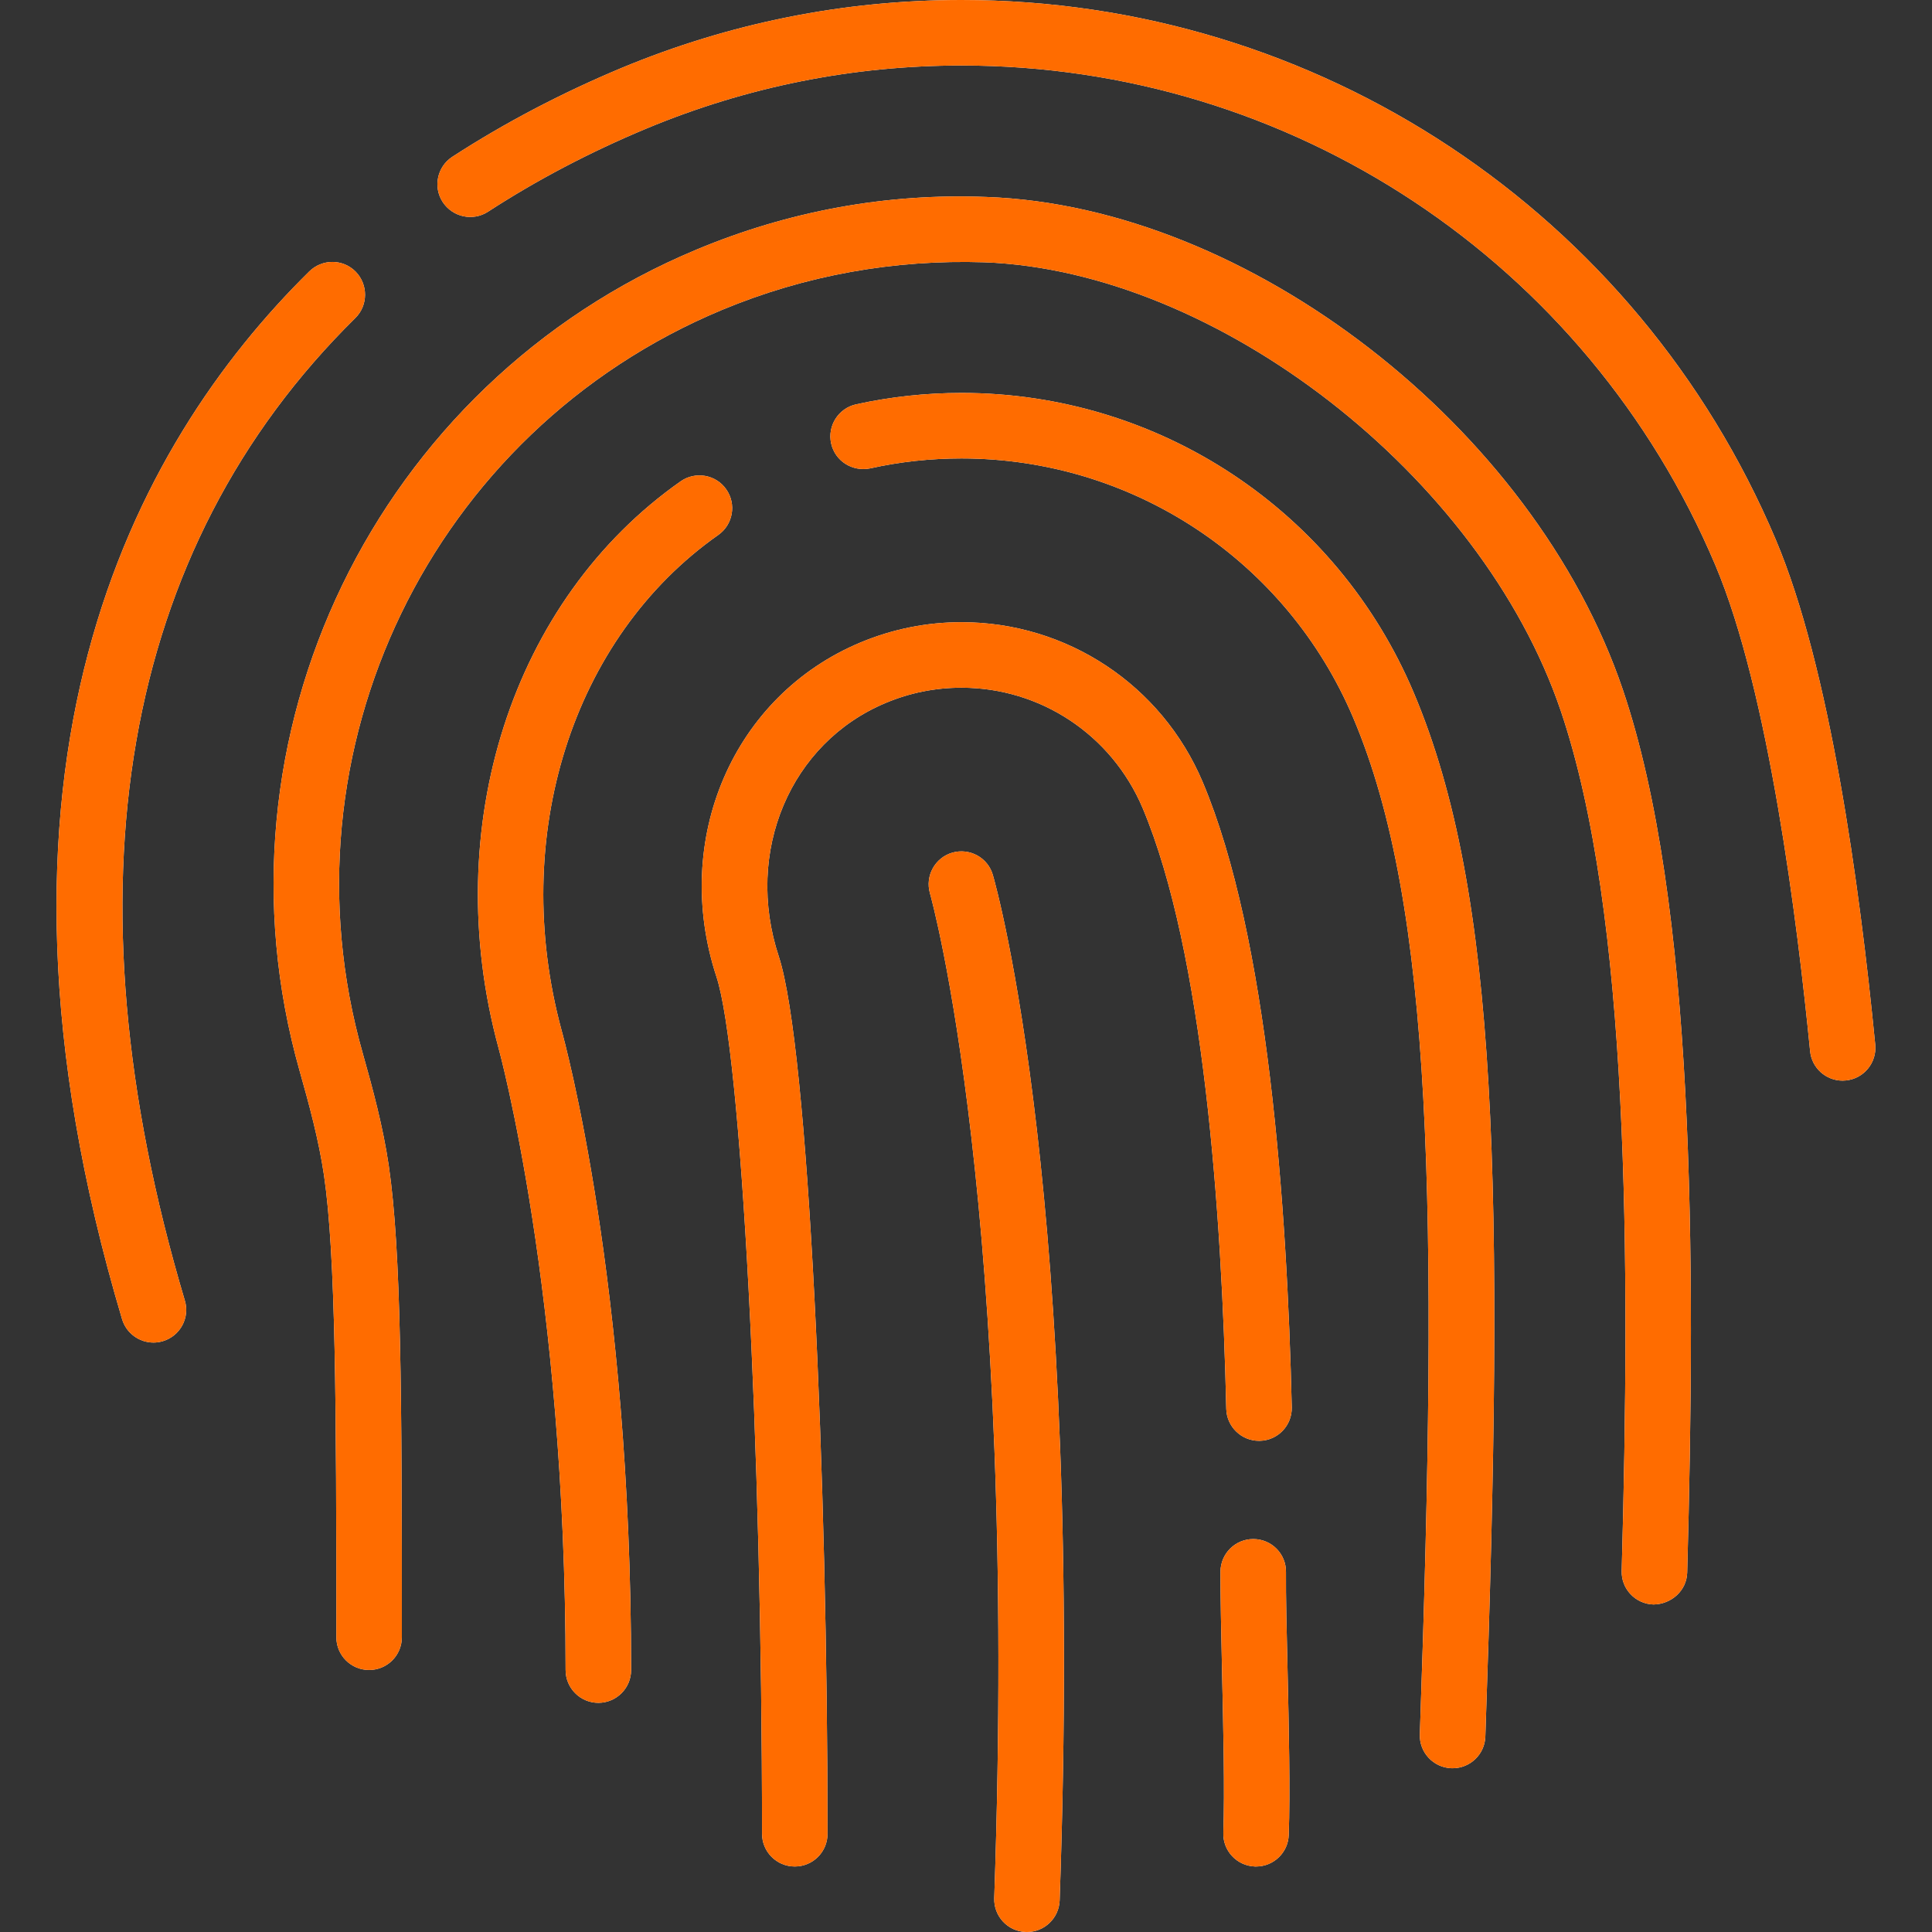 <svg width="21" height="21" viewBox="0 0 21 21" fill="none" xmlns="http://www.w3.org/2000/svg">
<rect x="0" y="0" width="21" height="21" fill="#333333" stroke="none"/>
<path d="M10.351 9.268C10.163 9.323 10.054 9.52 10.108 9.709C10.118 9.742 11.068 13.123 10.807 20.631C10.8 20.828 10.953 20.993 11.15 21C11.154 21 11.158 21 11.163 21C11.353 21 11.511 20.849 11.518 20.656C11.784 13.034 10.833 9.651 10.792 9.511C10.738 9.322 10.541 9.214 10.351 9.268Z" fill="white"/>
<path d="M10.351 9.268C10.163 9.323 10.054 9.52 10.108 9.709C10.118 9.742 11.068 13.123 10.807 20.631C10.8 20.828 10.953 20.993 11.15 21C11.154 21 11.158 21 11.163 21C11.353 21 11.511 20.849 11.518 20.656C11.784 13.034 10.833 9.651 10.792 9.511C10.738 9.322 10.541 9.214 10.351 9.268Z" fill="#FF6C00"/>
<path d="M19.302 5.866C17.794 2.303 14.32 0 10.451 0C9.174 0 7.929 0.25 6.75 0.741C6.098 1.014 5.481 1.338 4.917 1.704C4.752 1.811 4.705 2.032 4.812 2.196C4.92 2.361 5.141 2.408 5.305 2.301C5.833 1.958 6.411 1.654 7.025 1.398C8.116 0.943 9.269 0.712 10.451 0.712C14.033 0.712 17.25 2.844 18.645 6.143C19.226 7.515 19.539 10.041 19.675 11.425C19.693 11.609 19.847 11.746 20.028 11.746C20.04 11.746 20.052 11.745 20.064 11.744C20.259 11.725 20.402 11.551 20.383 11.355C20.213 9.616 19.888 7.251 19.302 5.866Z" fill="white"/>
<path d="M19.302 5.866C17.794 2.303 14.32 0 10.451 0C9.174 0 7.929 0.25 6.75 0.741C6.098 1.014 5.481 1.338 4.917 1.704C4.752 1.811 4.705 2.032 4.812 2.196C4.92 2.361 5.141 2.408 5.305 2.301C5.833 1.958 6.411 1.654 7.025 1.398C8.116 0.943 9.269 0.712 10.451 0.712C14.033 0.712 17.25 2.844 18.645 6.143C19.226 7.515 19.539 10.041 19.675 11.425C19.693 11.609 19.847 11.746 20.028 11.746C20.04 11.746 20.052 11.745 20.064 11.744C20.259 11.725 20.402 11.551 20.383 11.355C20.213 9.616 19.888 7.251 19.302 5.866Z" fill="#FF6C00"/>
<path d="M3.862 3.457C4.002 3.319 4.003 3.093 3.866 2.953C3.728 2.813 3.503 2.812 3.362 2.95C1.448 4.836 -0.459 8.343 1.327 14.339C1.373 14.493 1.515 14.593 1.668 14.593C1.702 14.593 1.736 14.588 1.77 14.578C1.958 14.522 2.066 14.324 2.009 14.136C0.676 9.657 1.316 5.965 3.862 3.457Z" fill="white"/>
<path d="M3.862 3.457C4.002 3.319 4.003 3.093 3.866 2.953C3.728 2.813 3.503 2.812 3.362 2.95C1.448 4.836 -0.459 8.343 1.327 14.339C1.373 14.493 1.515 14.593 1.668 14.593C1.702 14.593 1.736 14.588 1.77 14.578C1.958 14.522 2.066 14.324 2.009 14.136C0.676 9.657 1.316 5.965 3.862 3.457Z" fill="#FF6C00"/>
<path d="M10.724 2.141C9.635 2.098 8.575 2.294 7.573 2.712C4.083 4.168 2.227 8.007 3.257 11.641C3.36 12.004 3.465 12.391 3.522 12.776C3.649 13.647 3.656 15.252 3.656 17.796C3.656 17.993 3.815 18.152 4.012 18.152C4.209 18.152 4.368 17.993 4.368 17.796C4.368 15.142 4.361 13.595 4.226 12.672C4.163 12.244 4.051 11.832 3.942 11.446C3.01 8.159 4.689 4.686 7.847 3.369C8.754 2.991 9.719 2.819 10.699 2.851C13.23 2.943 16.099 5.174 16.964 7.724C17.713 9.93 17.72 13.689 17.627 17.075C17.621 17.271 17.777 17.435 17.973 17.44C18.166 17.437 18.333 17.291 18.339 17.094C18.433 13.645 18.423 9.808 17.639 7.495C16.671 4.645 13.57 2.242 10.724 2.141Z" fill="white"/>
<path d="M10.724 2.141C9.635 2.098 8.575 2.294 7.573 2.712C4.083 4.168 2.227 8.007 3.257 11.641C3.36 12.004 3.465 12.391 3.522 12.776C3.649 13.647 3.656 15.252 3.656 17.796C3.656 17.993 3.815 18.152 4.012 18.152C4.209 18.152 4.368 17.993 4.368 17.796C4.368 15.142 4.361 13.595 4.226 12.672C4.163 12.244 4.051 11.832 3.942 11.446C3.01 8.159 4.689 4.686 7.847 3.369C8.754 2.991 9.719 2.819 10.699 2.851C13.23 2.943 16.099 5.174 16.964 7.724C17.713 9.93 17.72 13.689 17.627 17.075C17.621 17.271 17.777 17.435 17.973 17.44C18.166 17.437 18.333 17.291 18.339 17.094C18.433 13.645 18.423 9.808 17.639 7.495C16.671 4.645 13.57 2.242 10.724 2.141Z" fill="#FF6C00"/>
<path d="M10.451 4.271C10.064 4.271 9.679 4.313 9.305 4.395C9.113 4.438 8.992 4.628 9.034 4.82C9.077 5.012 9.264 5.13 9.459 5.091C9.781 5.019 10.115 4.983 10.45 4.983C12.313 4.983 13.986 6.092 14.711 7.807C15.576 9.851 15.633 13.13 15.433 18.852C15.426 19.048 15.58 19.213 15.777 19.22C15.781 19.22 15.785 19.22 15.789 19.22C15.98 19.22 16.138 19.069 16.145 18.877C16.352 12.925 16.289 9.709 15.367 7.53C14.53 5.55 12.6 4.271 10.451 4.271Z" fill="white"/>
<path d="M10.451 4.271C10.064 4.271 9.679 4.313 9.305 4.395C9.113 4.438 8.992 4.628 9.034 4.82C9.077 5.012 9.264 5.13 9.459 5.091C9.781 5.019 10.115 4.983 10.45 4.983C12.313 4.983 13.986 6.092 14.711 7.807C15.576 9.851 15.633 13.13 15.433 18.852C15.426 19.048 15.58 19.213 15.777 19.22C15.781 19.22 15.785 19.22 15.789 19.22C15.98 19.22 16.138 19.069 16.145 18.877C16.352 12.925 16.289 9.709 15.367 7.53C14.53 5.55 12.6 4.271 10.451 4.271Z" fill="#FF6C00"/>
<path d="M7.807 5.815C7.968 5.702 8.007 5.48 7.894 5.319C7.782 5.158 7.559 5.119 7.398 5.232C5.565 6.519 4.769 8.992 5.418 11.388C5.425 11.414 6.148 14.044 6.148 18.153C6.148 18.349 6.307 18.509 6.504 18.509C6.7 18.509 6.86 18.349 6.86 18.153C6.86 13.948 6.134 11.307 6.104 11.199C5.534 9.094 6.219 6.931 7.807 5.815Z" fill="white"/>
<path d="M7.807 5.815C7.968 5.702 8.007 5.48 7.894 5.319C7.782 5.158 7.559 5.119 7.398 5.232C5.565 6.519 4.769 8.992 5.418 11.388C5.425 11.414 6.148 14.044 6.148 18.153C6.148 18.349 6.307 18.509 6.504 18.509C6.7 18.509 6.86 18.349 6.86 18.153C6.86 13.948 6.134 11.307 6.104 11.199C5.534 9.094 6.219 6.931 7.807 5.815Z" fill="#FF6C00"/>
<path d="M13.978 17.087C13.98 16.89 13.822 16.73 13.625 16.729C13.624 16.729 13.623 16.729 13.622 16.729C13.427 16.729 13.268 16.886 13.266 17.082C13.265 17.35 13.274 17.741 13.283 18.163C13.297 18.777 13.313 19.473 13.297 19.92C13.29 20.117 13.444 20.281 13.641 20.288C13.645 20.288 13.649 20.288 13.653 20.288C13.844 20.288 14.002 20.137 14.008 19.944C14.025 19.477 14.009 18.77 13.995 18.146C13.985 17.733 13.976 17.349 13.978 17.087Z" fill="white"/>
<path d="M13.978 17.087C13.98 16.89 13.822 16.73 13.625 16.729C13.624 16.729 13.623 16.729 13.622 16.729C13.427 16.729 13.268 16.886 13.266 17.082C13.265 17.35 13.274 17.741 13.283 18.163C13.297 18.777 13.313 19.473 13.297 19.92C13.29 20.117 13.444 20.281 13.641 20.288C13.645 20.288 13.649 20.288 13.653 20.288C13.844 20.288 14.002 20.137 14.008 19.944C14.025 19.477 14.009 18.77 13.995 18.146C13.985 17.733 13.976 17.349 13.978 17.087Z" fill="#FF6C00"/>
<path d="M10.451 6.763C10.073 6.763 9.704 6.837 9.354 6.983C7.969 7.561 7.296 9.124 7.788 10.618C8.056 11.433 8.283 15.698 8.283 19.932C8.283 20.129 8.442 20.288 8.639 20.288C8.836 20.288 8.995 20.129 8.995 19.932C8.995 16.121 8.792 11.392 8.465 10.396C8.089 9.258 8.59 8.073 9.629 7.64C9.891 7.53 10.167 7.475 10.451 7.475C11.31 7.475 12.082 7.987 12.419 8.781C13.083 10.354 13.281 13.201 13.329 15.314C13.334 15.507 13.492 15.661 13.685 15.661C13.688 15.661 13.691 15.661 13.693 15.661C13.89 15.657 14.045 15.494 14.041 15.297C13.991 13.124 13.783 10.181 13.073 8.501C12.627 7.445 11.597 6.763 10.451 6.763Z" fill="white"/>
<path d="M10.451 6.763C10.073 6.763 9.704 6.837 9.354 6.983C7.969 7.561 7.296 9.124 7.788 10.618C8.056 11.433 8.283 15.698 8.283 19.932C8.283 20.129 8.442 20.288 8.639 20.288C8.836 20.288 8.995 20.129 8.995 19.932C8.995 16.121 8.792 11.392 8.465 10.396C8.089 9.258 8.59 8.073 9.629 7.64C9.891 7.53 10.167 7.475 10.451 7.475C11.31 7.475 12.082 7.987 12.419 8.781C13.083 10.354 13.281 13.201 13.329 15.314C13.334 15.507 13.492 15.661 13.685 15.661C13.688 15.661 13.691 15.661 13.693 15.661C13.89 15.657 14.045 15.494 14.041 15.297C13.991 13.124 13.783 10.181 13.073 8.501C12.627 7.445 11.597 6.763 10.451 6.763Z" fill="#FF6C00"/>
</svg>
